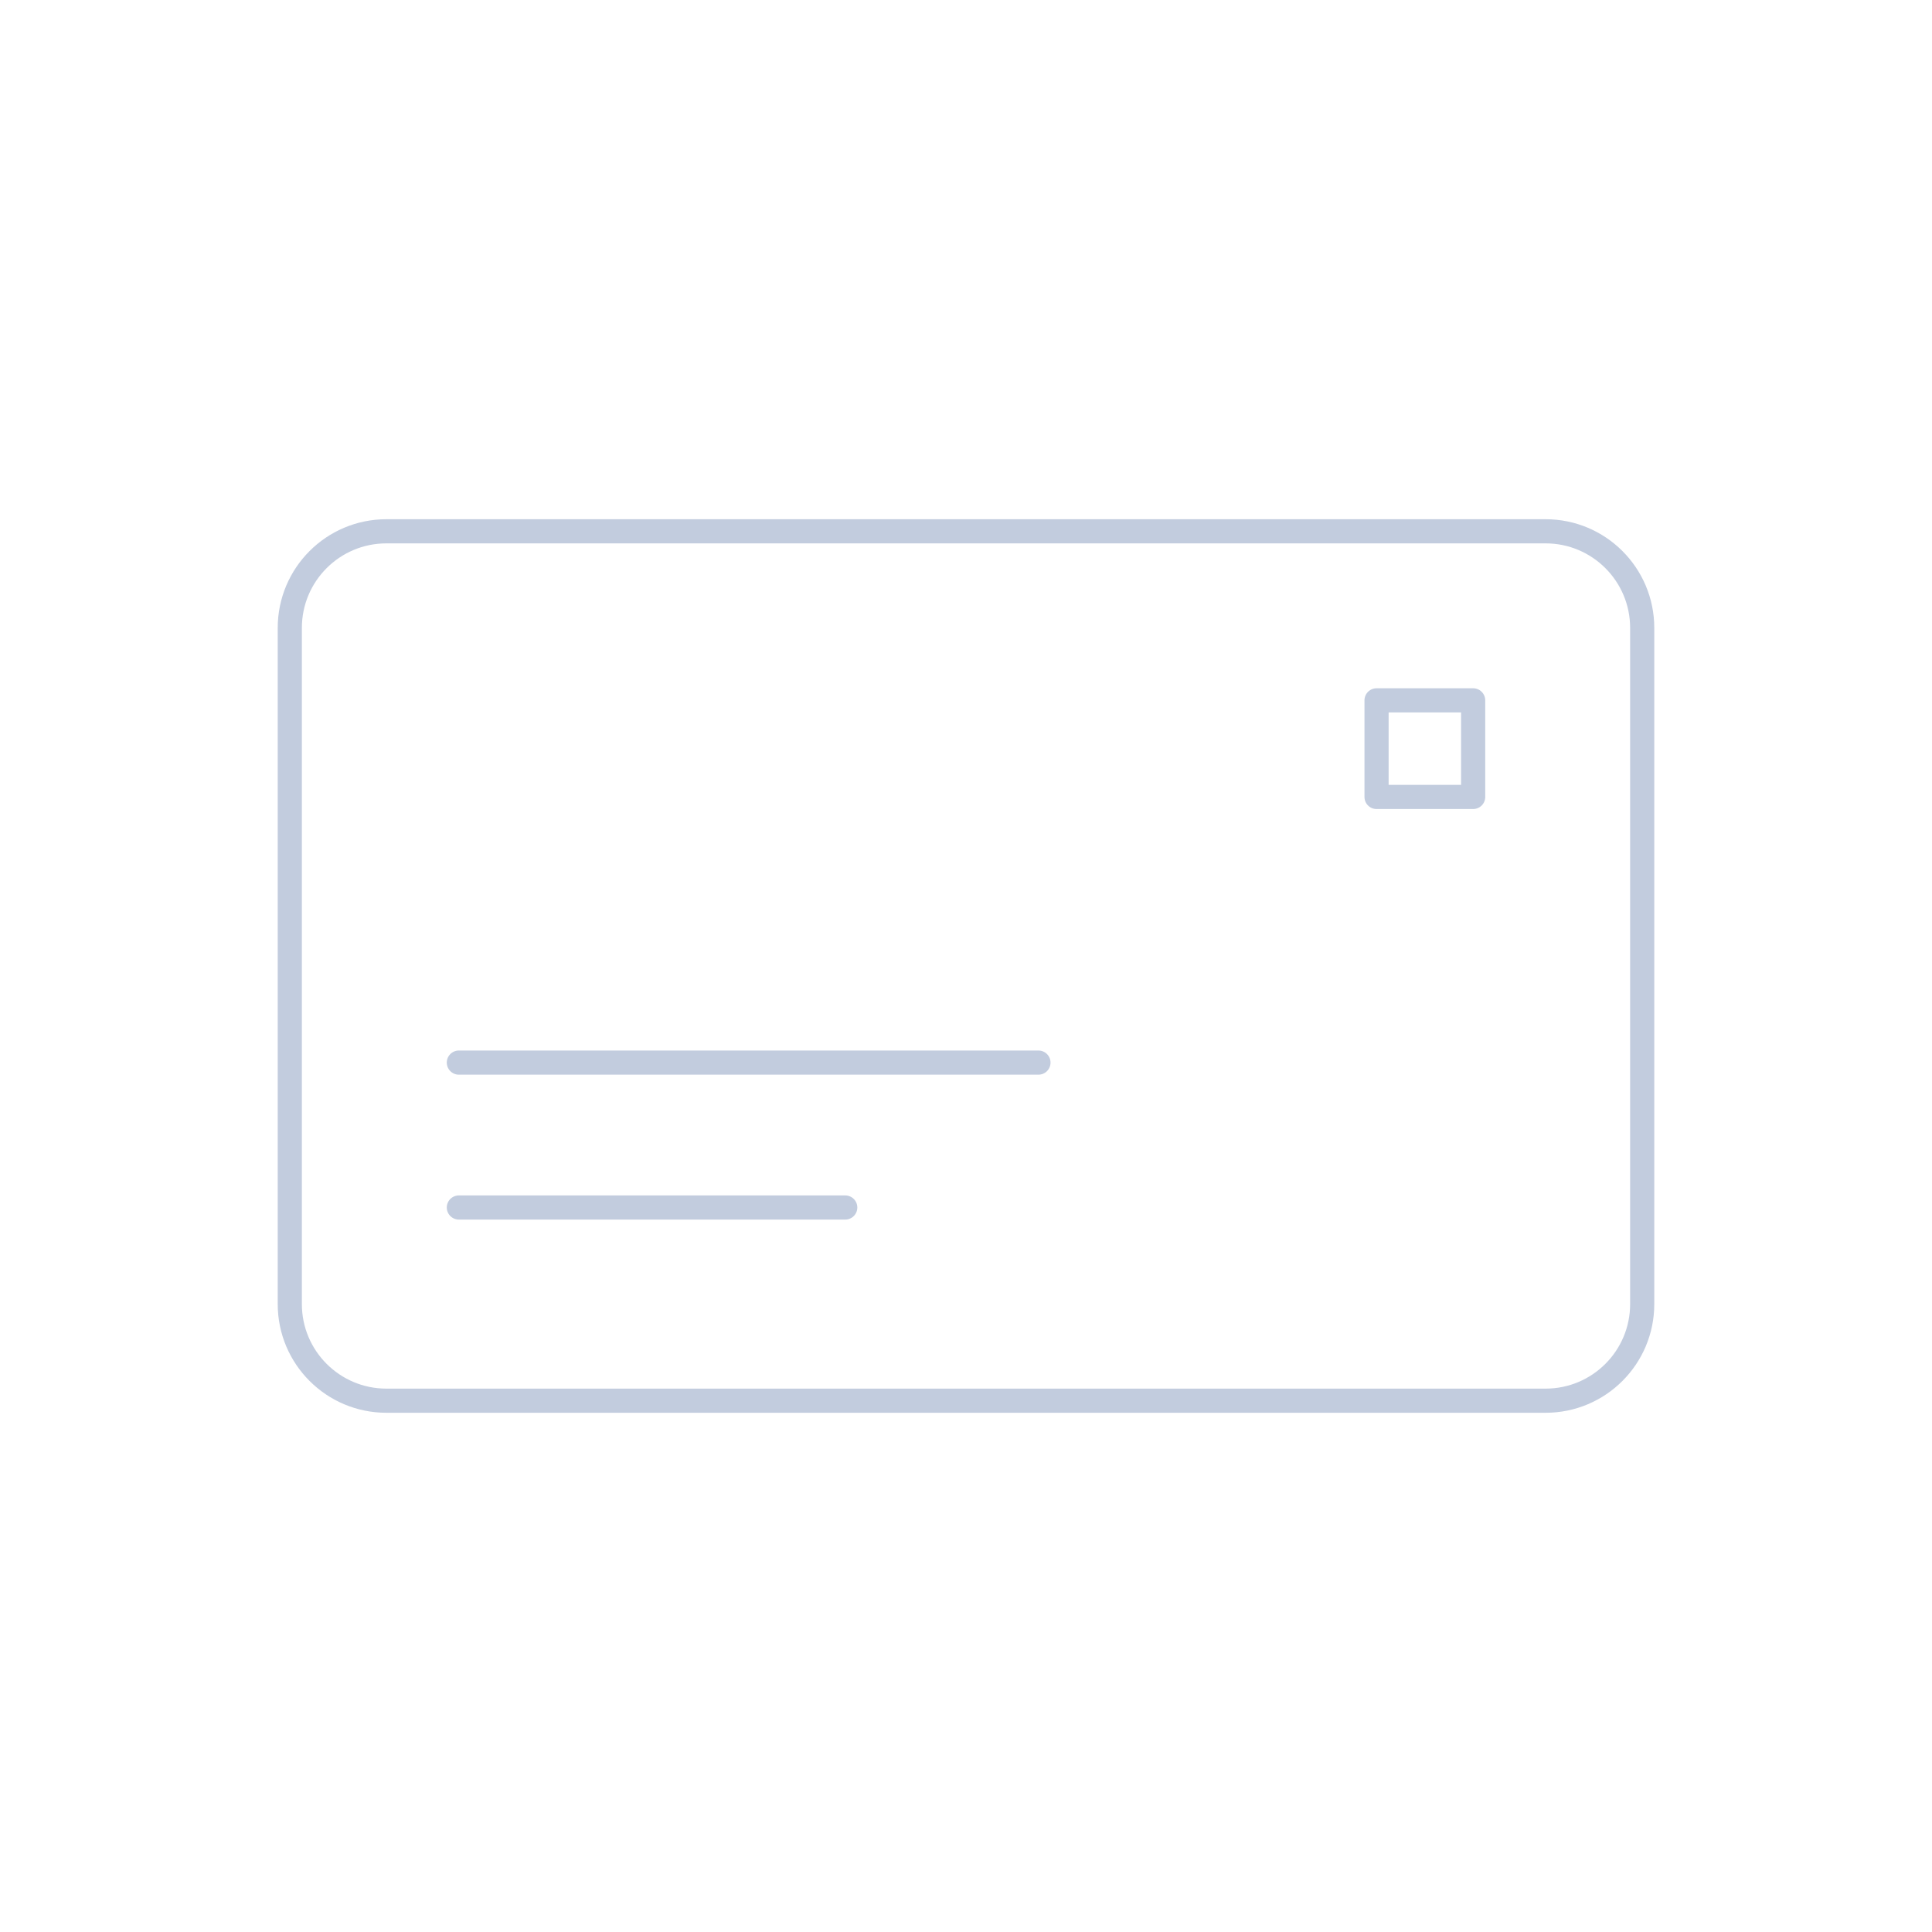 <svg width="80" height="80" viewBox="0 0 80 80" fill="none" xmlns="http://www.w3.org/2000/svg">
  <path d="M12 26C12 23.791 13.791 22 16 22H64C66.209 22 68 23.791 68 26V54C68 56.209 66.209 58 64 58H16C13.791 58 12 56.209 12 54V26Z" stroke="#C2CCDE" stroke-linecap="round" stroke-linejoin="round" />
  <path d="M19 44H43" stroke="#C2CCDE" stroke-linecap="round" stroke-linejoin="round" />
  <path d="M19 50H35" stroke="#C2CCDE" stroke-linecap="round" stroke-linejoin="round" />
  <path d="M57 29H61V33H57V29Z" stroke="#C2CCDE" stroke-linecap="round" stroke-linejoin="round" />
</svg>